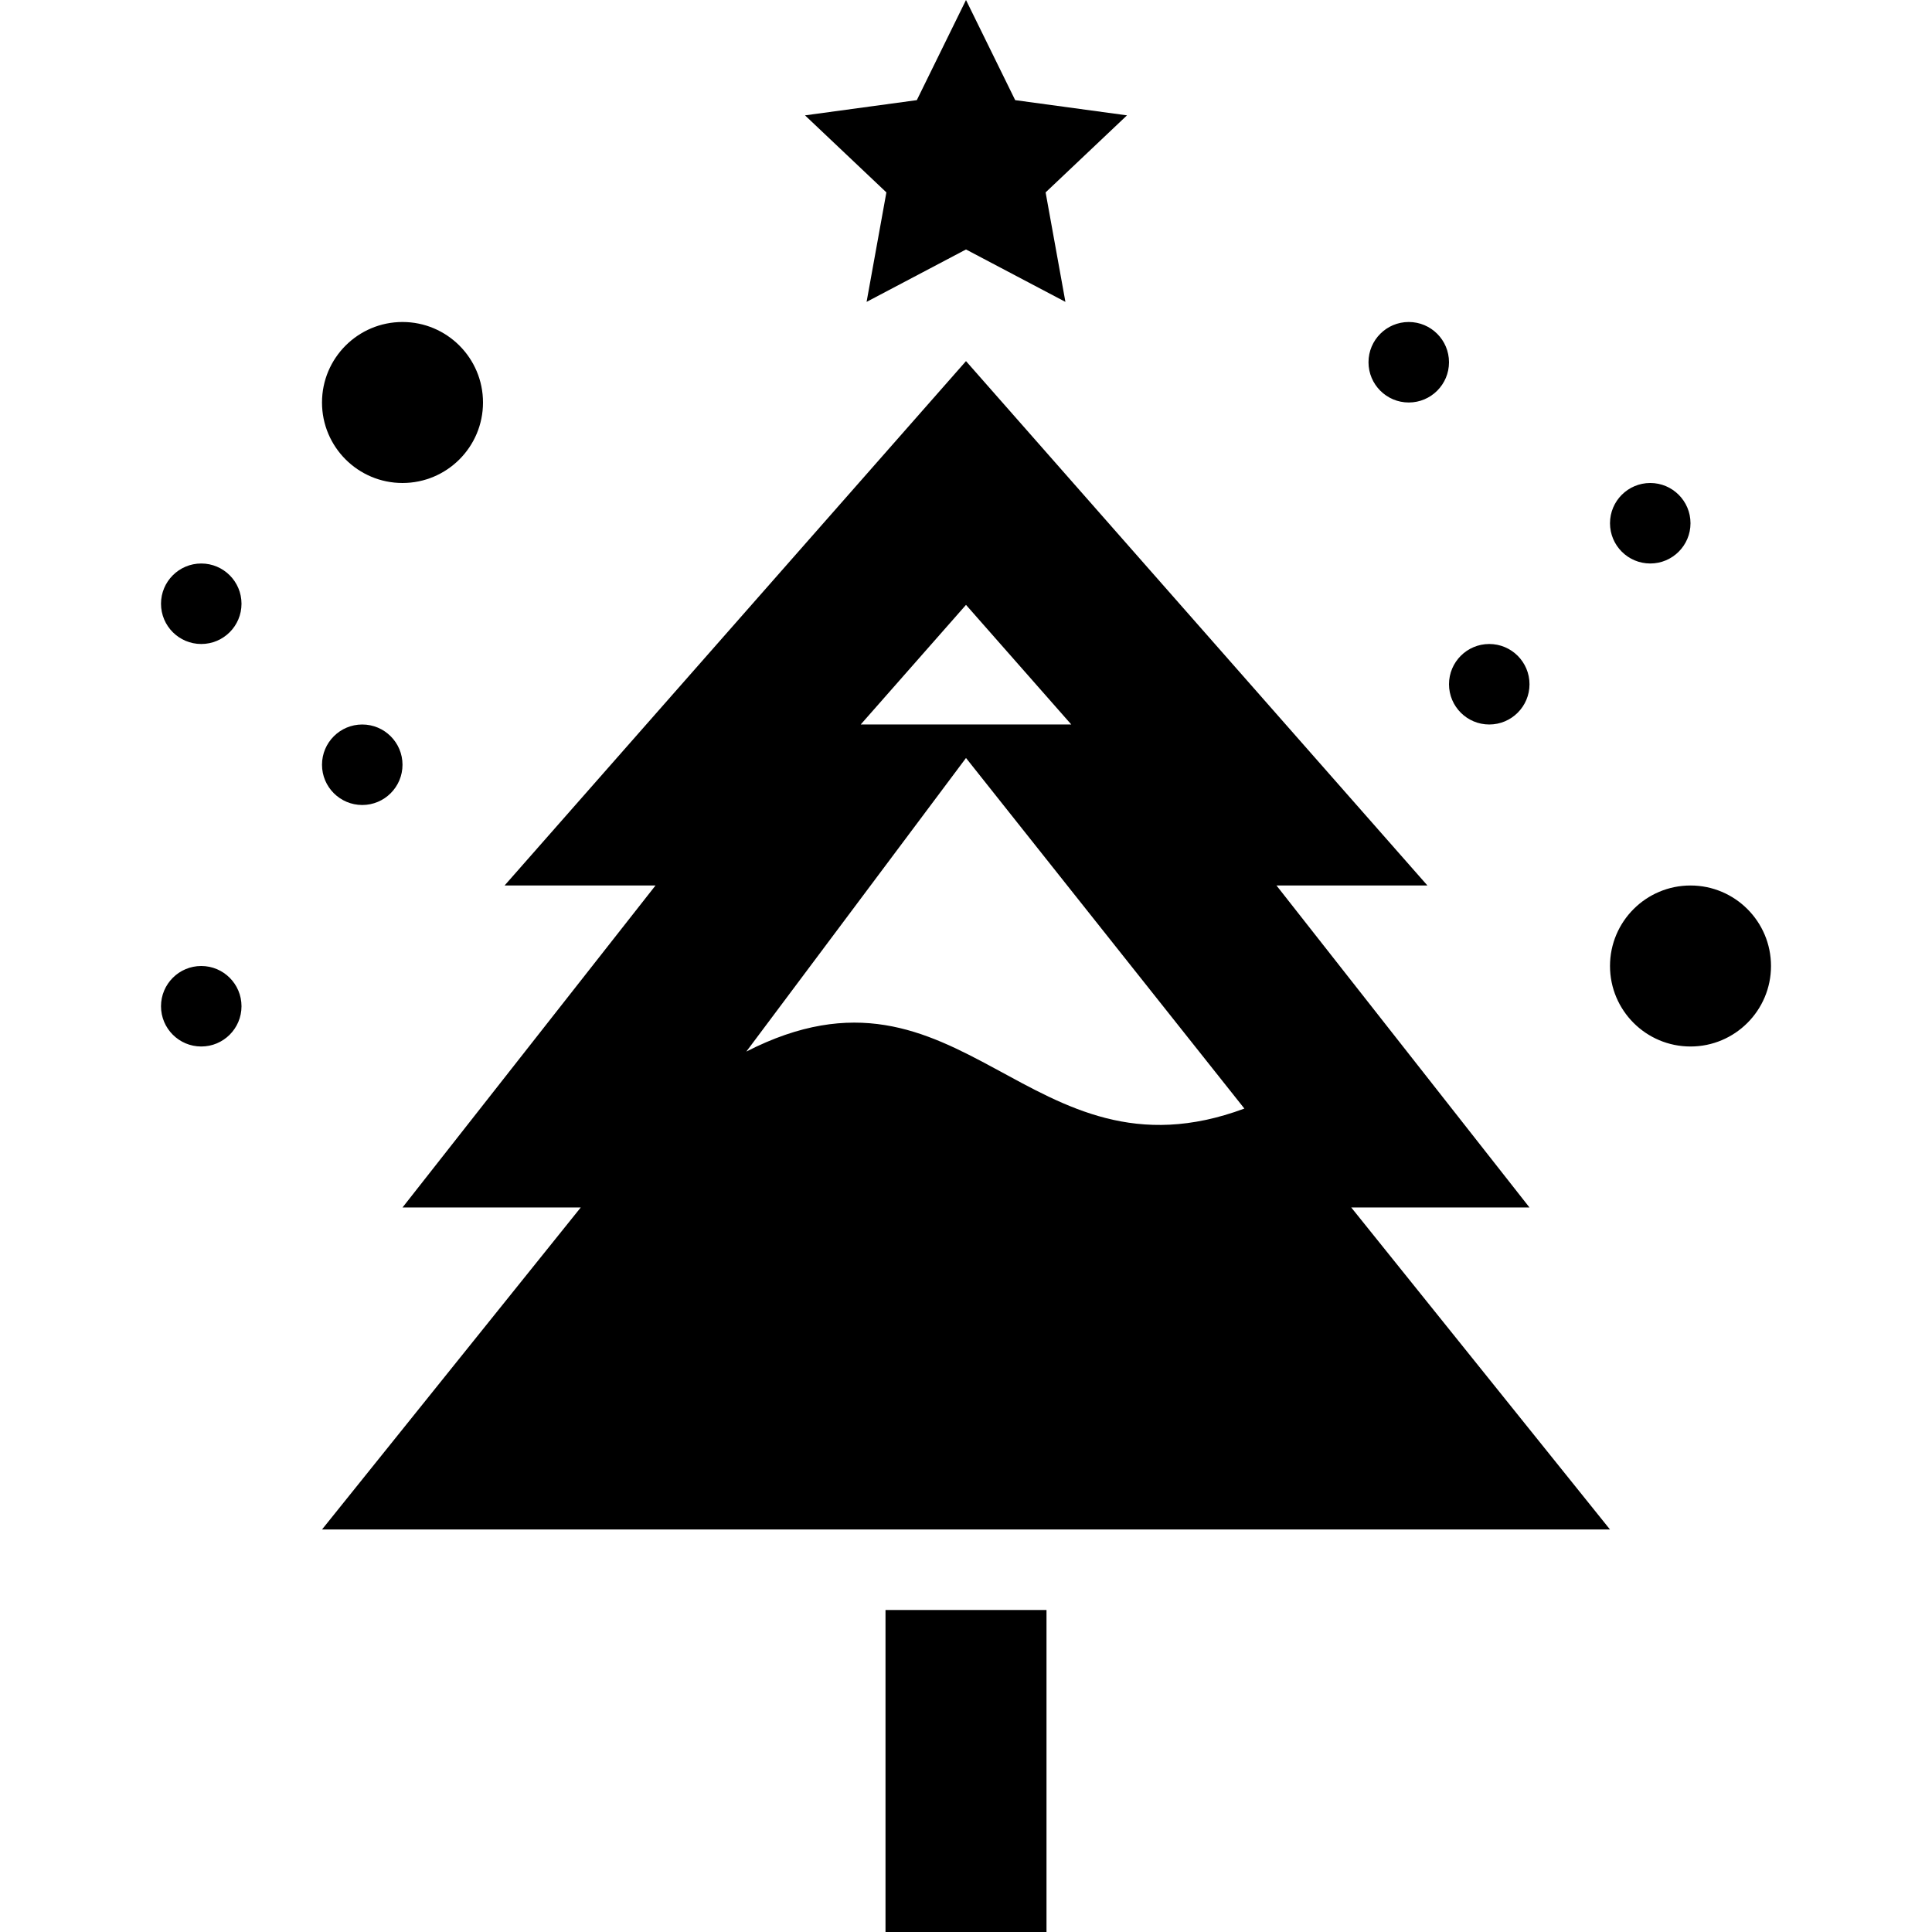 <svg xmlns="http://www.w3.org/2000/svg" width="24" height="24" viewBox="0 0 24 24"><path d="M11.011 2.39l-1.011-.957 1.389-.189.611-1.244.611 1.244 1.389.189-1.011.957.246 1.36-1.235-.651-1.235.651.246-1.36zm-7.011 16.61l3.214-4h-2.214l3.143-4h-1.875l5.732-6.514 5.732 6.514h-1.875l3.143 4h-2.214l3.214 4h-16zm11.458-5.229l-3.458-4.355-2.729 3.647c2.687-1.375 3.5 1.708 6.187.708zm-4.766-4.771h2.616l-1.308-1.486-1.308 1.486zm.308 15h2v-4h-2v4zm10-13c-.552 0-1 .448-1 1s.448 1 1 1 1-.448 1-1-.448-1-1-1zm-16-7c-.552 0-1 .448-1 1s.448 1 1 1 1-.448 1-1-.448-1-1-1zm15.5 2c-.276 0-.5.224-.5.5s.224.5.5.5.5-.224.5-.5-.224-.5-.5-.5zm-3-2c-.276 0-.5.224-.5.5s.224.5.5.5.5-.224.5-.5-.224-.5-.5-.5zm1 4c-.276 0-.5.224-.5.5s.224.5.5.5.5-.224.5-.5-.224-.5-.5-.5zm-14 1c-.276 0-.5.224-.5.5s.224.5.5.5.5-.224.5-.5-.224-.5-.5-.5zm-2 3c-.276 0-.5.224-.5.5s.224.5.5.5.5-.224.5-.5-.224-.5-.5-.5zm0-5c-.276 0-.5.224-.5.5s.224.5.5.5.5-.224.5-.5-.224-.5-.5-.5z"/></svg>